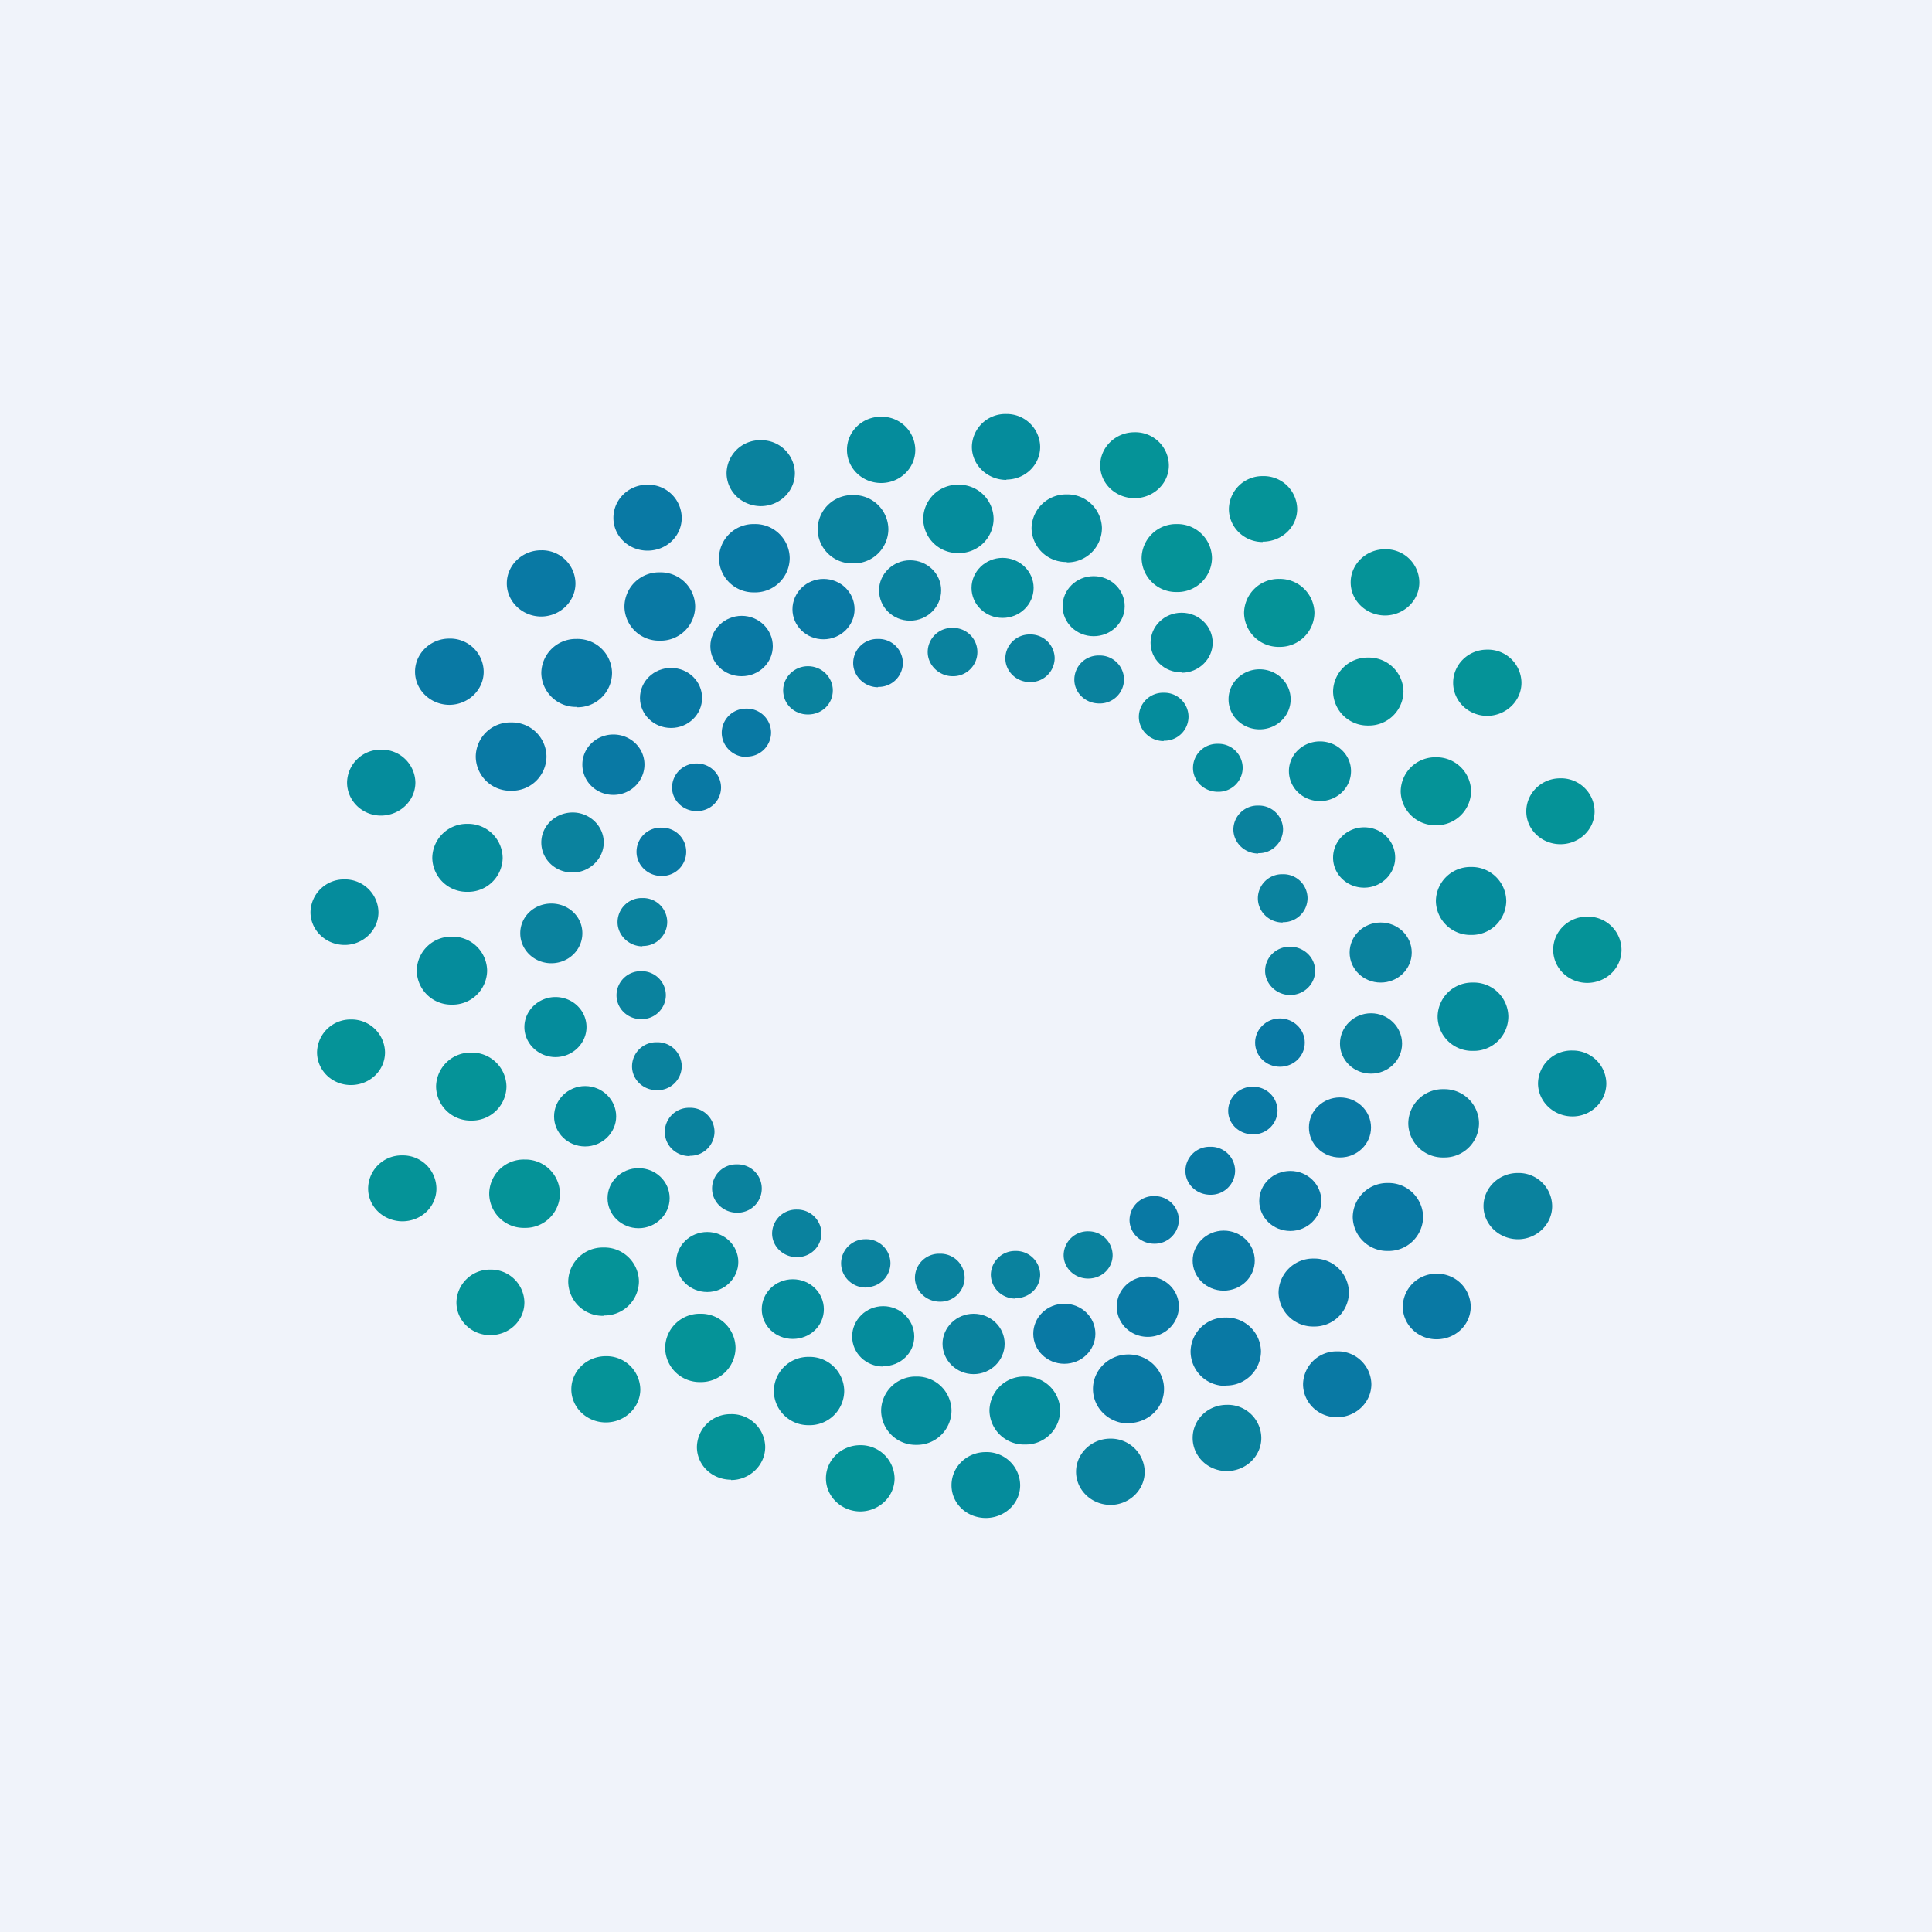 <?xml version='1.0' encoding='utf-8'?>
<!-- by TradeStack -->
<svg width="56" height="56" viewBox="0 0 56 56" xmlns="http://www.w3.org/2000/svg"><path fill="#F0F3FA" d="M0 0h56v56H0z" /><path d="M29.17 13.9c.54 0 .98-.42.98-.95a.97.97 0 0 0-.98-.95.97.97 0 0 0-1 .95c0 .53.45.96 1 .96ZM25.54 14c.55 0 .99-.43.99-.96a.97.97 0 0 0-1-.96c-.54 0-.98.43-.98.96s.44.96.99.96Z" fill="#058C9C" /><path d="M32.88 14.44c.55 0 1-.42 1-.95a.97.97 0 0 0-1-.96c-.54 0-.99.43-.99.96s.45.95 1 .95Z" fill="#059398" /><path d="M22.05 14.67c.55 0 .99-.43.99-.96a.97.97 0 0 0-.99-.95.97.97 0 0 0-.99.95c0 .53.44.96 1 .96Z" fill="#0A829E" /><path d="M36.6 15.7c.55 0 1-.42 1-.95a.97.97 0 0 0-1-.95.97.97 0 0 0-.98.95c0 .53.44.96.98.96Z" fill="#059398" /><path d="M18.77 15.96c.55 0 .99-.42.99-.95a.97.97 0 0 0-1-.96c-.54 0-.98.43-.98.96s.44.95.99.95Z" fill="#0979A4" /><path d="M27.78 16.03a1 1 0 0 0 1.02-.99 1 1 0 0 0-1.02-.99 1 1 0 0 0-1.02 1 1 1 0 0 0 1.02.98ZM30.92 16.3a1 1 0 0 0 1.02-1 1 1 0 0 0-1.02-.97 1 1 0 0 0-1.02.98 1 1 0 0 0 1.02.98Z" fill="#058C9C" /><path d="M24.73 16.33a1 1 0 0 0 1.02-.98 1 1 0 0 0-1.02-1 1 1 0 0 0-1.03 1 1 1 0 0 0 1.03.98Z" fill="#0A829E" /><path d="M21.86 17.17a1 1 0 0 0 1.03-1 1 1 0 0 0-1.03-.98 1 1 0 0 0-1.02.99 1 1 0 0 0 1.02.99Z" fill="#0979A4" /><path d="M34.1 17.16a1 1 0 0 0 1.03-.98 1 1 0 0 0-1.02-.99 1 1 0 0 0-1.02.99 1 1 0 0 0 1.02.98Z" fill="#059398" /><path d="M15.68 17.87c.55 0 1-.43 1-.96a.97.97 0 0 0-1-.96c-.54 0-.99.43-.99.96s.45.96 1 .96Z" fill="#0979A4" /><path d="M40.14 17.84c.55 0 1-.43 1-.96a.97.97 0 0 0-1-.96c-.54 0-.99.43-.99.96s.45.96 1 .96Z" fill="#059398" /><path d="M29.06 17.91c.5 0 .9-.39.9-.87s-.4-.87-.9-.87-.9.4-.9.87c0 .48.4.87.9.87Z" fill="#058C9C" /><path d="M26.38 17.99c.5 0 .9-.4.9-.88s-.4-.87-.9-.87-.9.4-.9.87c0 .49.4.88.9.88Z" fill="#0A829E" /><path d="M19.12 18.57a1 1 0 0 0 1.03-.98 1 1 0 0 0-1.03-1 1 1 0 0 0-1.02 1 1 1 0 0 0 1.02.98Z" fill="#0979A4" /><path d="M31.7 18.44c.5 0 .9-.39.9-.87s-.4-.87-.9-.87-.9.39-.9.87.4.87.9.87Z" fill="#058C9C" /><path d="M23.87 18.53c.5 0 .9-.4.9-.87 0-.49-.4-.88-.9-.88s-.9.4-.9.88.4.87.9.87Z" fill="#0979A4" /><path d="M37.08 18.75a1 1 0 0 0 1.02-.99 1 1 0 0 0-1.02-.98 1 1 0 0 0-1.02.98 1 1 0 0 0 1.02.99Z" fill="#059398" /><path d="M34.25 19.5c.5 0 .9-.4.9-.87 0-.48-.4-.87-.9-.87s-.9.39-.9.87.4.86.9.86Z" fill="#058C9C" /><path d="M21.5 19.6c.5 0 .9-.39.9-.87s-.4-.88-.9-.88-.91.4-.91.88.4.87.9.87Z" fill="#0979A4" /><path d="M27.61 19.6a.7.7 0 0 0 .72-.7.7.7 0 0 0-.72-.7.7.7 0 0 0-.72.7c0 .38.33.7.72.7ZM29.85 19.77a.7.7 0 0 0 .72-.7.7.7 0 0 0-.72-.68.7.7 0 0 0-.71.69c0 .38.32.69.71.69Z" fill="#0A829E" /><path d="M13.02 20.43c.55 0 1-.43 1-.96a.97.97 0 0 0-1-.96c-.54 0-.99.43-.99.96s.45.96 1 .96ZM16.71 20.5a1 1 0 0 0 1.03-1 1 1 0 0 0-1.03-.98 1 1 0 0 0-1.02.99 1 1 0 0 0 1.02.98ZM25.45 19.91a.7.7 0 0 0 .72-.69.7.7 0 0 0-.72-.7.7.7 0 0 0-.72.7c0 .38.33.7.72.7Z" fill="#0979A4" /><path d="M43.1 20.75c.55 0 1-.43 1-.96a.97.97 0 0 0-1-.96c-.54 0-.98.43-.98.96s.44.96.99.96Z" fill="#059398" /><path d="M31.86 20.39a.7.7 0 0 0 .72-.7.7.7 0 0 0-.72-.69.7.7 0 0 0-.72.7c0 .38.32.69.72.69Z" fill="#0A829E" /><path d="M39.66 21.03a1 1 0 0 0 1.02-.99 1 1 0 0 0-1.02-.98 1 1 0 0 0-1.02.98 1 1 0 0 0 1.02.99Z" fill="#059398" /><path d="M23.42 20.71c.4 0 .72-.3.72-.7 0-.38-.32-.7-.72-.7-.4 0-.72.32-.72.7 0 .4.32.7.72.7Z" fill="#0A829E" /><path d="M19.45 21.1c.5 0 .9-.39.9-.87s-.4-.87-.9-.87-.9.39-.9.87.4.87.9.87Z" fill="#0979A4" /><path d="M36.51 21.14c.5 0 .9-.39.9-.87s-.4-.87-.9-.87-.9.39-.9.87.4.87.9.87ZM33.73 21.47a.7.7 0 0 0 .72-.7.7.7 0 0 0-.72-.69.7.7 0 0 0-.72.7c0 .38.32.7.72.7Z" fill="#058C9C" /><path d="M21.63 21.93a.7.7 0 0 0 .72-.69.7.7 0 0 0-.72-.7.7.7 0 0 0-.71.7c0 .38.32.7.71.7ZM14.82 22.92a1 1 0 0 0 1.02-.99 1 1 0 0 0-1.02-.99 1 1 0 0 0-1.03 1 1 1 0 0 0 1.03.98ZM17.78 23.04c.5 0 .9-.4.9-.88s-.4-.87-.9-.87-.9.39-.9.87c0 .49.4.88.9.88Z" fill="#0979A4" /><path d="M38.26 23.22c.5 0 .9-.39.9-.87 0-.47-.4-.86-.9-.86s-.9.39-.9.86c0 .48.4.87.9.87ZM35.3 22.95a.7.7 0 0 0 .72-.7.7.7 0 0 0-.72-.69.7.7 0 0 0-.72.7c0 .38.32.69.72.69ZM11.04 23.64c.55 0 1-.43 1-.96a.97.97 0 0 0-1-.95.97.97 0 0 0-.98.95c0 .53.44.96.98.96Z" fill="#058C9C" /><path d="M41.62 23.92a1 1 0 0 0 1.02-.98 1 1 0 0 0-1.02-.99 1 1 0 0 0-1.02.99 1 1 0 0 0 1.02.98Z" fill="#059398" /><path d="M20.2 23.51c.39 0 .7-.3.7-.69a.7.7 0 0 0-.7-.69.7.7 0 0 0-.72.7c0 .37.32.68.71.68Z" fill="#0979A4" /><path d="M45.23 24.47c.55 0 .99-.43.99-.95a.97.97 0 0 0-1-.96c-.54 0-.98.43-.98.96 0 .52.44.95.99.95Z" fill="#059398" /><path d="M36.47 24.73a.7.7 0 0 0 .72-.7.7.7 0 0 0-.72-.68.7.7 0 0 0-.72.69c0 .38.32.7.72.7ZM16.6 25.29c.49 0 .9-.4.9-.87 0-.48-.41-.87-.9-.87-.5 0-.91.39-.91.87s.4.87.9.87Z" fill="#0A829E" /><path d="M13.55 25.85a1 1 0 0 0 1.02-.98 1 1 0 0 0-1.02-.99 1 1 0 0 0-1.02.99 1 1 0 0 0 1.02.98Z" fill="#058C9C" /><path d="M19.17 25.39a.7.7 0 0 0 .72-.7.7.7 0 0 0-.72-.7.7.7 0 0 0-.72.7c0 .38.32.7.72.7Z" fill="#0979A4" /><path d="M39.54 25.73c.5 0 .9-.4.9-.87 0-.49-.4-.88-.9-.88s-.9.4-.9.88.4.87.9.87ZM42.64 27.1a1 1 0 0 0 1.02-.99 1 1 0 0 0-1.02-.98 1 1 0 0 0-1.02.98 1 1 0 0 0 1.02.99Z" fill="#058C9C" /><path d="M37.18 26.73a.7.7 0 0 0 .72-.7.7.7 0 0 0-.72-.69.7.7 0 0 0-.72.7c0 .38.32.7.72.7Z" fill="#0A829E" /><path d="M9.99 27.39c.54 0 .98-.43.98-.95a.97.97 0 0 0-.98-.95.97.97 0 0 0-.99.95c0 .52.44.95.99.95Z" fill="#058C9C" /><path d="M18.62 27.42a.7.7 0 0 0 .72-.69.7.7 0 0 0-.72-.7.7.7 0 0 0-.72.7c0 .38.33.7.72.7ZM15.98 27.92c.5 0 .9-.39.9-.87s-.4-.86-.9-.86-.9.38-.9.86.4.87.9.87Z" fill="#0A829E" /><path d="M46 28.49c.56 0 1-.43 1-.96a.97.97 0 0 0-1-.96c-.54 0-.98.43-.98.96s.44.96.99.96Z" fill="#059398" /><path d="M40.02 28.48c.5 0 .9-.39.9-.87s-.4-.87-.9-.87-.9.39-.9.87.4.87.9.87Z" fill="#0A829E" /><path d="M13.1 29.12a1 1 0 0 0 1.02-.98 1 1 0 0 0-1.02-.99 1 1 0 0 0-1.02.99 1 1 0 0 0 1.02.98Z" fill="#058C9C" /><path d="M37.4 28.84c.4 0 .72-.32.72-.7 0-.39-.33-.7-.73-.7-.4 0-.72.31-.72.7 0 .38.33.7.72.7ZM18.58 29.54a.7.7 0 0 0 .72-.7.7.7 0 0 0-.72-.69.7.7 0 0 0-.71.7c0 .38.32.69.71.69Z" fill="#0A829E" /><path d="M42.7 30.46a1 1 0 0 0 1.02-1 1 1 0 0 0-1.03-.98 1 1 0 0 0-1.02.99 1 1 0 0 0 1.02.99ZM16.1 30.64c.5 0 .9-.4.9-.87 0-.48-.4-.87-.9-.87-.49 0-.9.39-.9.87s.41.87.9.87Z" fill="#058C9C" /><path d="M39.74 31.12c.5 0 .9-.39.9-.87s-.4-.88-.9-.88-.9.4-.9.88.4.87.9.87Z" fill="#0A829E" /><path d="M10.17 31.45c.55 0 .99-.42.99-.95a.97.97 0 0 0-.99-.95.97.97 0 0 0-.98.95c0 .53.44.95.98.95Z" fill="#059398" /><path d="M37.1 30.92c.4 0 .72-.31.72-.7 0-.38-.32-.7-.72-.7-.4 0-.72.32-.72.7 0 .39.32.7.72.7Z" fill="#0979A4" /><path d="M19.04 31.6a.7.7 0 0 0 .72-.7.7.7 0 0 0-.72-.69.7.7 0 0 0-.72.7c0 .38.32.69.72.69Z" fill="#0A829E" /><path d="M45.58 32.36c.54 0 .98-.43.98-.96a.97.97 0 0 0-.98-.95.97.97 0 0 0-1 .95c0 .53.45.96 1 .96Z" fill="#058C9C" /><path d="M13.66 32.48a1 1 0 0 0 1.02-.99 1 1 0 0 0-1.02-.98 1 1 0 0 0-1.02.98 1 1 0 0 0 1.02.99Z" fill="#059398" /><path d="M16.96 33.23c.5 0 .9-.4.9-.87 0-.48-.4-.88-.9-.88s-.9.4-.9.88.4.87.9.87Z" fill="#058C9C" /><path d="M36.32 32.88a.7.7 0 0 0 .71-.69.7.7 0 0 0-.71-.69.7.7 0 0 0-.72.7c0 .38.32.68.72.68Z" fill="#0979A4" /><path d="M41.85 33.55a1 1 0 0 0 1.02-.98 1 1 0 0 0-1.02-1 1 1 0 0 0-1.03 1 1 1 0 0 0 1.03.98Z" fill="#0A829E" /><path d="M38.84 33.55c.5 0 .9-.39.9-.87s-.4-.87-.9-.87-.9.39-.9.87.4.87.9.87Z" fill="#0979A4" /><path d="M19.99 33.5a.7.7 0 0 0 .72-.69.7.7 0 0 0-.72-.7.7.7 0 0 0-.72.7c0 .39.32.7.72.7Z" fill="#0A829E" /><path d="M35.08 34.63a.7.7 0 0 0 .72-.7.7.7 0 0 0-.72-.69.7.7 0 0 0-.72.7c0 .38.32.69.72.69Z" fill="#0979A4" /><path d="M11.66 35.4c.55 0 .99-.42.99-.95a.97.97 0 0 0-.99-.96.97.97 0 0 0-.99.96c0 .53.45.95 1 .95ZM15.2 35.59a1 1 0 0 0 1.03-.99 1 1 0 0 0-1.02-.99 1 1 0 0 0-1.03 1 1 1 0 0 0 1.03.98Z" fill="#059398" /><path d="M21.36 35.15a.7.7 0 0 0 .72-.7.7.7 0 0 0-.72-.7.7.7 0 0 0-.72.7c0 .39.33.7.72.7Z" fill="#0A829E" /><path d="M18.51 35.6c.5 0 .9-.4.9-.87 0-.48-.4-.87-.9-.87s-.9.39-.9.87.4.87.9.87Z" fill="#058C9C" /><path d="M37.4 35.68c.5 0 .9-.4.9-.87 0-.48-.4-.87-.9-.87s-.9.39-.9.87.4.87.9.87Z" fill="#0979A4" /><path d="M44 35.92c.54 0 .99-.43.99-.96a.97.97 0 0 0-1-.96c-.54 0-.99.43-.99.96s.45.96 1 .96Z" fill="#0A829E" /><path d="M40.23 36.26a1 1 0 0 0 1.02-.98 1 1 0 0 0-1.02-.99 1 1 0 0 0-1.02.99 1 1 0 0 0 1.02.98ZM33.46 36.05a.7.7 0 0 0 .71-.7.7.7 0 0 0-.71-.68.7.7 0 0 0-.72.69c0 .38.32.69.72.69Z" fill="#0979A4" /><path d="M23.1 36.44c.4 0 .71-.31.71-.7a.7.7 0 0 0-.71-.68.7.7 0 0 0-.72.69c0 .38.32.69.72.69Z" fill="#0A829E" /><path d="M20.5 37.45c.5 0 .9-.4.9-.87 0-.48-.4-.87-.9-.87s-.9.39-.9.87.4.87.9.87Z" fill="#058C9C" /><path d="M31.54 37.06c.4 0 .71-.3.71-.68a.7.7 0 0 0-.7-.69.7.7 0 0 0-.72.69c0 .38.32.68.71.68Z" fill="#0A829E" /><path d="M35.47 37.41c.5 0 .9-.39.9-.87s-.4-.87-.9-.87-.9.4-.9.87c0 .48.4.87.9.87Z" fill="#0979A4" /><path d="M25.1 37.31a.7.7 0 0 0 .71-.69.7.7 0 0 0-.72-.7.7.7 0 0 0-.71.7c0 .38.32.7.71.7Z" fill="#0A829E" /><path d="M17.5 38.13a1 1 0 0 0 1.02-.99 1 1 0 0 0-1.03-.98 1 1 0 0 0-1.02.98 1 1 0 0 0 1.02 1Z" fill="#059398" /><path d="M29.43 37.63c.4 0 .72-.3.72-.69a.7.7 0 0 0-.72-.68.7.7 0 0 0-.71.68c0 .39.32.7.71.7ZM27.24 37.73a.7.7 0 0 0 .72-.7.7.7 0 0 0-.72-.69.7.7 0 0 0-.72.7c0 .38.33.69.72.69Z" fill="#0A829E" /><path d="M38.08 38.45a1 1 0 0 0 1.02-.98 1 1 0 0 0-1.02-.99 1 1 0 0 0-1.02.99 1 1 0 0 0 1.02.98Z" fill="#0979A4" /><path d="M14.21 38.7c.55 0 .99-.42.99-.95a.97.97 0 0 0-.99-.95.97.97 0 0 0-.98.95c0 .53.44.95.98.95Z" fill="#059398" /><path d="M41.64 38.82c.55 0 .99-.42.99-.95a.97.97 0 0 0-.99-.95.97.97 0 0 0-.98.95c0 .53.44.95.98.95ZM33.27 38.75c.5 0 .9-.4.9-.88s-.4-.87-.9-.87-.9.39-.9.87c0 .49.4.88.9.88Z" fill="#0979A4" /><path d="M22.98 38.81c.5 0 .9-.38.9-.86s-.4-.87-.9-.87-.9.39-.9.87.4.86.9.86Z" fill="#058C9C" /><path d="M30.85 39.53c.5 0 .9-.39.9-.87s-.4-.87-.9-.87-.9.39-.9.87.4.87.9.87Z" fill="#0979A4" /><path d="M25.6 39.6c.5 0 .9-.38.9-.86s-.4-.88-.9-.88-.9.4-.9.88.4.87.9.87Z" fill="#058C9C" /><path d="M20.3 40.06a1 1 0 0 0 1.02-1 1 1 0 0 0-1.02-.98 1 1 0 0 0-1.02.99 1 1 0 0 0 1.02.99Z" fill="#059398" /><path d="M28.22 39.83c.5 0 .9-.4.9-.88s-.4-.87-.9-.87-.9.4-.9.87c0 .48.4.88.9.88Z" fill="#0A829E" /><path d="M35.53 40.16a1 1 0 0 0 1.02-.99 1 1 0 0 0-1.02-.98 1 1 0 0 0-1.02.98 1 1 0 0 0 1.02 1ZM38.75 41.08c.55 0 1-.43 1-.96a.97.97 0 0 0-1-.95.97.97 0 0 0-.98.95c0 .53.44.96.98.96ZM32.7 41.25c.58 0 1.04-.44 1.04-.99s-.46-1-1.03-1c-.57 0-1.03.45-1.03 1s.46 1 1.03 1Z" fill="#0979A4" /><path d="M17.56 41.23c.55 0 1-.43 1-.96a.98.98 0 0 0-1-.96c-.55 0-1 .43-1 .96s.45.96 1 .96Z" fill="#059398" /><path d="M23.45 41.31a1 1 0 0 0 1.02-.98 1 1 0 0 0-1.02-1 1 1 0 0 0-1.02 1 1 1 0 0 0 1.02.98ZM26.56 41.88a1 1 0 0 0 1.02-1 1 1 0 0 0-1.02-.98 1 1 0 0 0-1.02.99 1 1 0 0 0 1.02.99ZM29.7 41.87a1 1 0 0 0 1.03-.99 1 1 0 0 0-1.02-.98 1 1 0 0 0-1.03.98 1 1 0 0 0 1.03.99Z" fill="#058C9C" /><path d="M35.56 42.64c.55 0 1-.43 1-.96a.97.97 0 0 0-1-.96c-.55 0-.99.43-.99.96s.44.96.99.96Z" fill="#0A829E" /><path d="M21.19 42.9c.54 0 .99-.43.99-.96a.97.97 0 0 0-1-.95.97.97 0 0 0-.98.95c0 .53.44.95.99.95Z" fill="#059398" /><path d="M32.19 43.62c.54 0 .99-.43.99-.96a.98.98 0 0 0-1-.96c-.54 0-.99.43-.99.96s.45.96 1 .96Z" fill="#0A829E" /><path d="M24.93 43.81c.55 0 1-.43 1-.96a.98.98 0 0 0-1-.96c-.54 0-.99.43-.99.96s.45.96 1 .96Z" fill="#059398" /><path d="M28.57 44c.55 0 1-.42 1-.95a.97.97 0 0 0-1-.96c-.55 0-.99.43-.99.96s.44.95 1 .95Z" fill="#058C9C" /></svg>